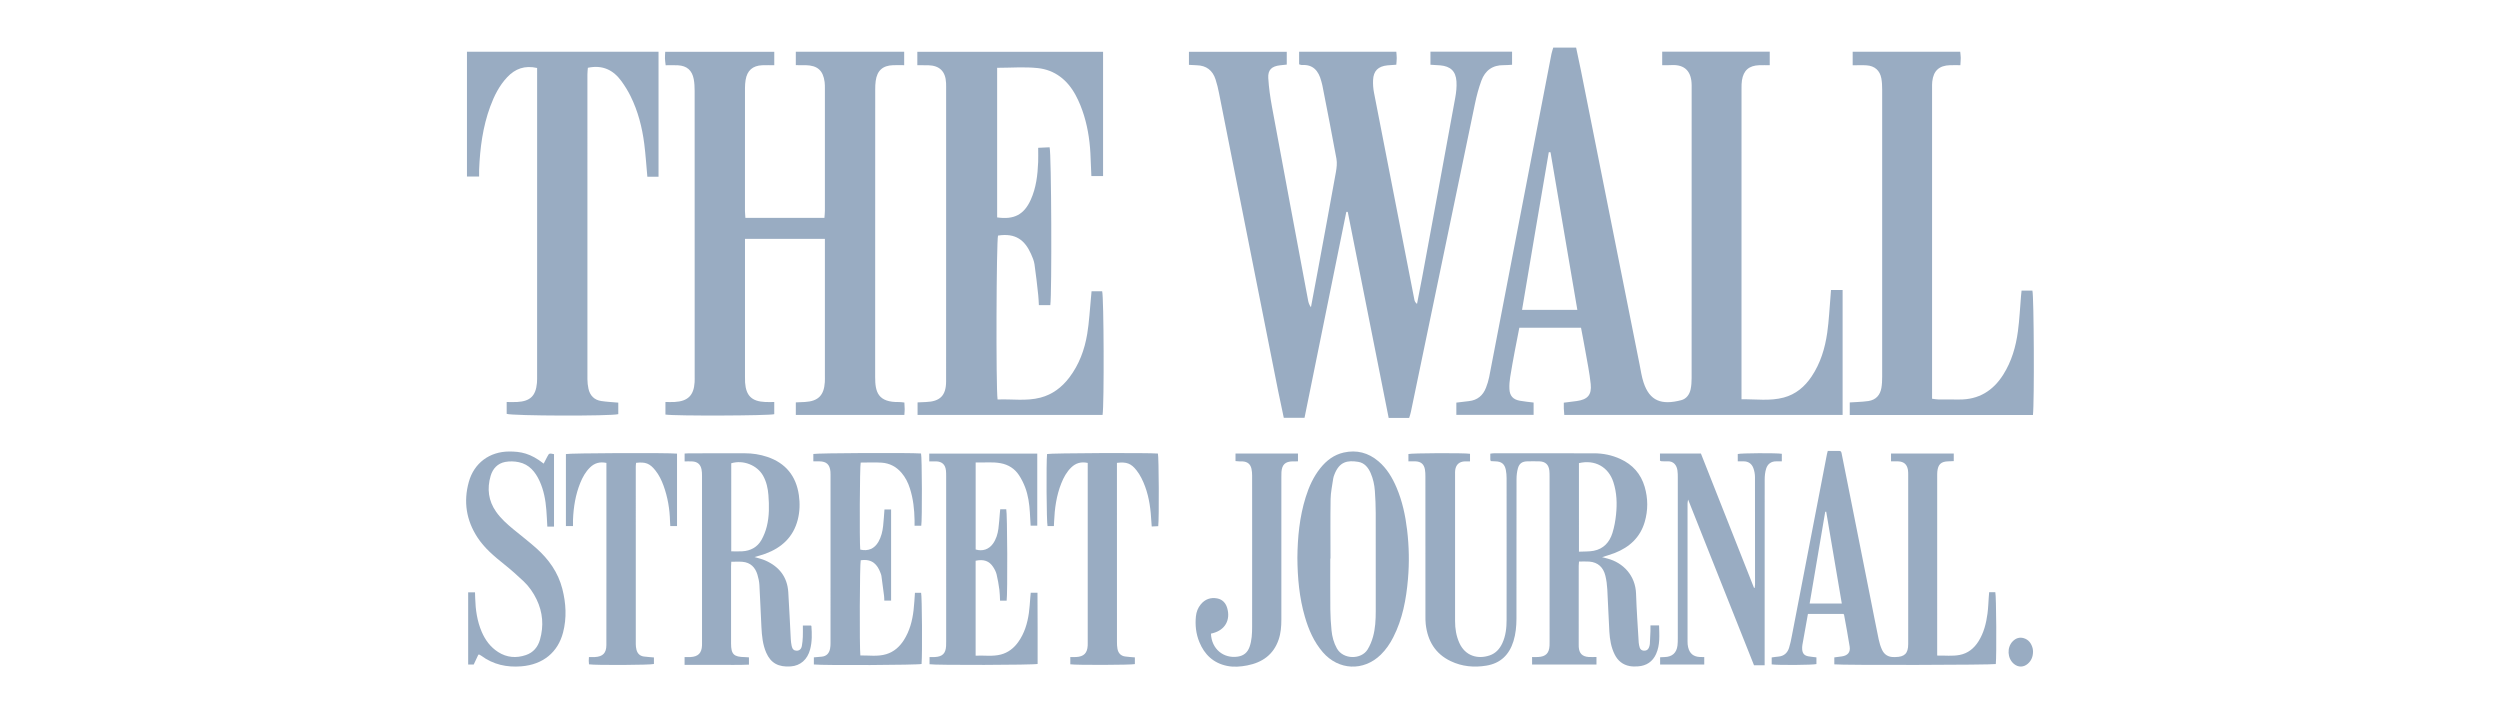 <?xml version="1.0" encoding="utf-8"?>
<!-- Generator: Adobe Illustrator 17.0.0, SVG Export Plug-In . SVG Version: 6.00 Build 0)  -->
<!DOCTYPE svg PUBLIC "-//W3C//DTD SVG 1.1//EN" "http://www.w3.org/Graphics/SVG/1.1/DTD/svg11.dtd">
<svg version="1.1" id="Layer_1" xmlns="http://www.w3.org/2000/svg" xmlns:xlink="http://www.w3.org/1999/xlink" x="0px" y="0px"
	 width="210px" height="60px" viewBox="0 0 210 60" enable-background="new 0 0 210 60" xml:space="preserve">
<g>
	<g id="TC9Aiw.tif">
		<g>
			<path fill="#99ACC2" d="M118.307,38.755c0-0.235,0-0.424,0-0.616c0.254-0.08,4.673-0.103,5.174-0.021c0,0.194,0,0.392,0,0.637
				c-0.165,0-0.304-0.006-0.442,0.001c-0.466,0.023-0.738,0.271-0.802,0.733c-0.016,0.116-0.011,0.233-0.011,0.35
				c0,4.106,0,8.214,0,12.321c-0.002,0.641,0.096,1.261,0.36,1.847c0.49,1.087,1.536,1.394,2.552,1.045
				c0.504-0.175,0.836-0.545,1.057-1.021c0.289-0.623,0.359-1.29,0.359-1.965c0.004-2.247,0.002-4.494,0.002-6.741
				c0-1.718,0.002-3.437-0.002-5.154c-0.002-0.23-0.017-0.466-0.062-0.692c-0.103-0.51-0.369-0.717-0.888-0.726
				c-0.127-0.003-0.252-0.012-0.376-0.019c-0.02-0.06-0.041-0.094-0.042-0.13c-0.003-0.154-0.001-0.31-0.001-0.495
				c0.105-0.013,0.203-0.033,0.3-0.033c2.803-0.002,5.605-0.002,8.408,0.002c0.771,0,1.514,0.154,2.216,0.475
				c1.032,0.471,1.726,1.25,2.045,2.343c0.284,0.978,0.287,1.966,0.004,2.942c-0.379,1.3-1.274,2.122-2.506,2.608
				c-0.334,0.133-0.683,0.227-1.076,0.355c0.177,0.046,0.313,0.082,0.449,0.118c1.316,0.344,2.356,1.421,2.404,2.957
				c0.044,1.367,0.143,2.733,0.223,4.099c0.009,0.14,0.044,0.28,0.084,0.416c0.048,0.166,0.177,0.254,0.346,0.265
				c0.181,0.011,0.335-0.057,0.413-0.228c0.047-0.104,0.084-0.22,0.093-0.333c0.025-0.359,0.038-0.721,0.05-1.082
				c0.006-0.15,0.001-0.303,0.001-0.478c0.259,0,0.472,0,0.724,0c0.021,0.821,0.094,1.634-0.252,2.402
				c-0.291,0.646-0.809,0.989-1.513,1.038c-0.229,0.016-0.469,0.019-0.694-0.022c-0.584-0.105-1.004-0.444-1.27-0.976
				c-0.301-0.602-0.406-1.252-0.447-1.91c-0.07-1.186-0.105-2.373-0.173-3.559c-0.022-0.385-0.071-0.773-0.162-1.146
				c-0.17-0.696-0.61-1.128-1.348-1.188c-0.278-0.021-0.562-0.004-0.867-0.004c-0.01,0.132-0.024,0.243-0.024,0.356
				c-0.002,2.208-0.001,4.416-0.001,6.625c0,0.065-0.002,0.13,0.003,0.194c0.034,0.533,0.288,0.801,0.819,0.841
				c0.215,0.017,0.433,0.002,0.67,0.002c0,0.236,0,0.423,0,0.633c-1.811,0-3.599,0-5.408,0c0-0.205,0-0.392,0-0.63
				c0.174,0,0.337,0.008,0.501-0.001c0.649-0.034,0.932-0.316,0.965-0.963c0.006-0.117,0.004-0.233,0.004-0.35
				c0-4.61,0-9.222-0.002-13.832c0-0.168,0-0.336-0.017-0.503c-0.05-0.504-0.33-0.771-0.831-0.787
				c-0.336-0.011-0.672-0.007-1.008-0.002c-0.431,0.006-0.686,0.166-0.803,0.584c-0.082,0.293-0.115,0.609-0.116,0.915
				c-0.01,2.234-0.005,4.469-0.005,6.703c0,1.666,0.001,3.332-0.001,4.998c-0.001,0.648-0.059,1.289-0.253,1.912
				c-0.354,1.138-1.084,1.855-2.28,2.05c-1.029,0.168-2.036,0.076-2.985-0.376c-1.309-0.622-1.948-1.714-2.104-3.12
				c-0.025-0.23-0.024-0.464-0.024-0.696c-0.001-3.901-0.001-7.802-0.003-11.703c0-0.192-0.006-0.388-0.038-0.578
				c-0.08-0.453-0.337-0.67-0.795-0.688C118.709,38.748,118.519,38.755,118.307,38.755z M132.632,46.341
				c0.446-0.023,0.853,0,1.239-0.075c0.827-0.158,1.331-0.721,1.573-1.493c0.156-0.5,0.25-1.026,0.304-1.549
				c0.096-0.915,0.065-1.831-0.222-2.718c-0.414-1.289-1.556-1.918-2.895-1.604C132.632,41.358,132.632,43.816,132.632,46.341z"/>
			<path fill="#99ACC2" d="M151.866,51.572c-0.161,0.896-0.314,1.746-0.465,2.598c-0.021,0.126-0.028,0.257-0.017,0.385
				c0.027,0.34,0.187,0.517,0.521,0.577c0.214,0.039,0.434,0.056,0.675,0.086c0,0.188,0,0.376,0,0.564
				c-0.267,0.08-3.179,0.105-3.758,0.028c0-0.181,0-0.368,0-0.585c0.178-0.023,0.364-0.055,0.553-0.07
				c0.469-0.038,0.766-0.299,0.904-0.729c0.104-0.329,0.173-0.673,0.238-1.015c0.562-2.9,1.12-5.801,1.68-8.7
				c0.422-2.192,0.846-4.384,1.269-6.574c0.014-0.073,0.038-0.146,0.067-0.261c0.324,0,0.645-0.001,0.964,0.002
				c0.178,0.003,0.186,0.141,0.212,0.27c0.149,0.759,0.304,1.518,0.455,2.276c0.635,3.188,1.27,6.377,1.903,9.565
				c0.246,1.239,0.486,2.48,0.743,3.719c0.062,0.3,0.154,0.602,0.283,0.879c0.191,0.408,0.534,0.616,0.995,0.605
				c0.04-0.001,0.079,0,0.117,0c0.78-0.007,1.082-0.303,1.084-1.078c0.003-1.757,0.001-3.513,0.001-5.27
				c0-2.972,0-5.942-0.001-8.913c0-0.154,0.003-0.312-0.022-0.463c-0.078-0.465-0.347-0.695-0.821-0.714
				c-0.19-0.007-0.383-0.001-0.6-0.001c0-0.236,0-0.435,0-0.656c1.753,0,3.501,0,5.27,0c0,0.21,0,0.399,0,0.636
				c-0.159,0.007-0.309,0.015-0.457,0.019c-0.606,0.014-0.866,0.253-0.923,0.859c-0.012,0.128-0.011,0.258-0.011,0.387
				c-0.001,4.856-0.001,9.714-0.001,14.57c0,0.152,0,0.305,0,0.499c0.658-0.013,1.276,0.065,1.887-0.052
				c0.697-0.134,1.209-0.55,1.584-1.146c0.449-0.716,0.647-1.515,0.756-2.339c0.06-0.446,0.072-0.899,0.105-1.35
				c0.01-0.139,0.021-0.278,0.034-0.435c0.194,0,0.356,0,0.517,0c0.083,0.29,0.113,5.352,0.041,6.034
				c-0.27,0.08-12.973,0.108-13.565,0.026c0-0.181,0-0.366,0-0.585c0.207-0.026,0.421-0.05,0.634-0.082
				c0.491-0.074,0.73-0.344,0.656-0.823c-0.137-0.892-0.31-1.778-0.47-2.668c-0.004-0.022-0.027-0.042-0.053-0.078
				C153.874,51.572,152.885,51.572,151.866,51.572z M153.4,42.979c-0.028,0.005-0.054,0.009-0.082,0.013
				c-0.435,2.562-0.869,5.125-1.308,7.704c0.926,0,1.8,0,2.701,0C154.271,48.107,153.836,45.543,153.4,42.979z"/>
			<path fill="#99ACC2" d="M63.382,46.792c0.319,0.1,0.625,0.164,0.904,0.288c1.16,0.511,1.85,1.379,1.93,2.667
				c0.083,1.313,0.139,2.63,0.21,3.944c0.011,0.191,0.034,0.386,0.075,0.574c0.057,0.268,0.193,0.388,0.407,0.393
				c0.228,0.006,0.395-0.123,0.448-0.396c0.048-0.252,0.069-0.512,0.081-0.769c0.013-0.307,0.003-0.615,0.003-0.951
				c0.243,0,0.457,0,0.674,0c0.013,0.014,0.044,0.03,0.045,0.05c0.049,0.658,0.062,1.316-0.109,1.96
				c-0.228,0.857-0.817,1.368-1.626,1.427c-1.036,0.074-1.68-0.281-2.061-1.153c-0.3-0.687-0.365-1.422-0.404-2.156
				c-0.062-1.173-0.101-2.348-0.168-3.521c-0.017-0.293-0.079-0.59-0.164-0.871c-0.187-0.622-0.585-1.029-1.26-1.086
				c-0.303-0.025-0.608-0.004-0.939-0.004c-0.006,0.141-0.019,0.267-0.019,0.392c0,2.157-0.002,4.313,0,6.47
				c0,0.91,0.229,1.134,1.148,1.146c0.111,0.002,0.223,0.014,0.354,0.022c0,0.199,0,0.377,0,0.611
				c-0.888,0.044-1.786,0.012-2.681,0.019c-0.901,0.005-1.8,0.001-2.725,0.001c0-0.231,0-0.418,0-0.656
				c0.178,0,0.342,0.009,0.505-0.001c0.641-0.037,0.932-0.336,0.959-0.975c0.003-0.091,0.001-0.182,0.001-0.271
				c0-4.661,0-9.323-0.001-13.984c0-0.179-0.005-0.362-0.042-0.538c-0.086-0.424-0.349-0.643-0.781-0.664
				c-0.203-0.011-0.408-0.003-0.638-0.003c0-0.243,0-0.441,0-0.66c0.13-0.008,0.243-0.019,0.356-0.019
				c1.562-0.002,3.125,0,4.687-0.003c0.65-0.001,1.284,0.095,1.901,0.303c1.547,0.522,2.423,1.61,2.653,3.211
				c0.099,0.691,0.08,1.391-0.096,2.076c-0.375,1.452-1.346,2.339-2.709,2.846C64.012,46.617,63.712,46.691,63.382,46.792z
				 M61.424,46.313c0.333,0,0.628,0.014,0.921-0.003c0.705-0.039,1.275-0.346,1.623-0.963c0.193-0.343,0.341-0.725,0.438-1.107
				c0.221-0.87,0.21-1.764,0.141-2.653c-0.043-0.567-0.165-1.122-0.448-1.628c-0.497-0.887-1.676-1.35-2.675-1.044
				C61.424,41.359,61.424,43.807,61.424,46.313z"/>
			<path fill="#99ACC2" d="M108.98,46.844c0.018-1.679,0.174-3.408,0.7-5.086c0.276-0.881,0.649-1.713,1.231-2.438
				c0.514-0.641,1.143-1.121,1.958-1.306c1.093-0.245,2.07,0.011,2.922,0.735c0.706,0.599,1.165,1.374,1.521,2.212
				c0.483,1.137,0.74,2.331,0.885,3.553c0.164,1.376,0.192,2.754,0.072,4.133c-0.146,1.692-0.452,3.349-1.234,4.882
				c-0.276,0.544-0.616,1.043-1.055,1.471c-1.445,1.405-3.54,1.312-4.861-0.212c-0.752-0.868-1.193-1.893-1.509-2.979
				C109.145,50.211,108.993,48.57,108.98,46.844z M111.762,46.914c-0.006,0-0.013,0-0.018,0c0,1.42-0.01,2.842,0.004,4.263
				c0.005,0.592,0.043,1.187,0.1,1.776c0.05,0.528,0.187,1.038,0.449,1.51c0.536,0.961,2.055,0.95,2.582,0.092
				c0.198-0.324,0.35-0.692,0.452-1.06c0.196-0.698,0.231-1.424,0.232-2.148c0.004-2.751,0.006-5.502-0.002-8.253
				c-0.002-0.619-0.028-1.239-0.072-1.856c-0.038-0.515-0.144-1.021-0.354-1.5c-0.207-0.473-0.524-0.862-1.049-0.944
				c-0.887-0.141-1.572-0.036-1.997,1.068c-0.041,0.107-0.082,0.219-0.099,0.333c-0.081,0.573-0.209,1.146-0.219,1.723
				C111.743,43.582,111.762,45.248,111.762,46.914z"/>
			<path fill="#99ACC2" d="M68.365,55.816c0-0.208,0-0.395,0-0.598c0.237-0.021,0.452-0.037,0.667-0.059
				c0.405-0.042,0.62-0.289,0.694-0.67c0.029-0.15,0.038-0.308,0.038-0.462c0.002-4.714,0.002-9.429,0.001-14.143
				c0-0.09,0.001-0.182-0.008-0.271c-0.057-0.595-0.332-0.85-0.925-0.86c-0.166-0.003-0.331-0.001-0.512-0.001
				c0-0.239,0-0.428,0-0.618c0.291-0.08,8.068-0.116,9.047-0.042c0.082,0.267,0.102,5.604,0.018,6.072c-0.169,0-0.343,0-0.562,0
				c0-0.168,0.002-0.32,0-0.472c-0.016-0.907-0.114-1.803-0.393-2.671c-0.155-0.483-0.377-0.931-0.713-1.318
				c-0.437-0.504-0.993-0.793-1.647-0.839c-0.589-0.04-1.184-0.008-1.773-0.008c-0.078,0.289-0.106,6.627-0.037,7.31
				c0.667,0.152,1.195-0.072,1.529-0.658c0.235-0.411,0.342-0.863,0.393-1.327c0.05-0.447,0.074-0.899,0.113-1.386
				c0.171,0,0.353,0,0.557,0c0,2.549,0,5.088,0,7.653c-0.175,0-0.349,0-0.572,0c-0.004-0.121-0.002-0.259-0.019-0.393
				c-0.071-0.562-0.145-1.123-0.223-1.685c-0.012-0.088-0.049-0.173-0.081-0.258c-0.253-0.674-0.677-1.195-1.658-1.049
				c-0.081,0.264-0.11,7.327-0.029,7.994c0.724-0.012,1.458,0.11,2.173-0.106c0.645-0.195,1.122-0.62,1.481-1.184
				c0.489-0.769,0.713-1.626,0.816-2.519c0.057-0.472,0.076-0.948,0.115-1.453c0.168,0,0.341,0,0.518,0
				c0.077,0.274,0.108,5.153,0.038,5.978C77.14,55.866,69.217,55.906,68.365,55.816z"/>
			<path fill="#99ACC2" d="M78.057,38.755c0-0.243,0-0.434,0-0.651c3.017,0,6.03,0,9.073,0c0,2.013,0,4.021,0,6.055
				c-0.181,0-0.354,0-0.557,0c-0.021-0.384-0.041-0.754-0.064-1.125c-0.044-0.711-0.14-1.415-0.391-2.084
				c-0.136-0.358-0.31-0.712-0.52-1.031c-0.363-0.551-0.889-0.888-1.544-1.009c-0.691-0.128-1.383-0.038-2.098-0.062
				c0,2.463,0,4.886,0,7.309c0.573,0.174,1.109-0.005,1.454-0.488c0.269-0.379,0.397-0.812,0.458-1.263
				c0.059-0.434,0.082-0.873,0.12-1.309c0.009-0.101,0.019-0.2,0.032-0.317c0.186,0,0.348,0,0.506,0
				c0.091,0.283,0.119,7.137,0.032,7.677c-0.169,0-0.344,0-0.553,0c-0.017-0.311-0.016-0.618-0.057-0.92
				c-0.06-0.434-0.13-0.867-0.234-1.291c-0.054-0.22-0.167-0.435-0.293-0.626c-0.331-0.505-0.794-0.661-1.468-0.518
				c0,2.637,0,5.278,0,7.973c0.722-0.035,1.429,0.087,2.125-0.096c0.611-0.161,1.081-0.532,1.448-1.04
				c0.526-0.731,0.775-1.568,0.901-2.446c0.062-0.433,0.082-0.872,0.119-1.31c0.011-0.125,0.024-0.25,0.036-0.393
				c0.185,0,0.348,0,0.567,0c0.022,2.001,0.005,3.995,0.011,5.981c-0.295,0.094-8.622,0.115-9.079,0.025c0-0.183,0-0.369,0-0.604
				c0.167,0,0.318,0.008,0.469-0.002c0.618-0.037,0.884-0.304,0.921-0.916c0.009-0.129,0.007-0.258,0.007-0.388
				c0-4.623,0-9.246-0.001-13.869c0-0.168,0.001-0.337-0.018-0.503c-0.054-0.487-0.325-0.739-0.812-0.759
				C78.456,38.749,78.266,38.755,78.057,38.755z"/>
			<path fill="#99ACC2" d="M139.438,38.698c0-0.199,0-0.389,0-0.601c1.148,0,2.278,0,3.439,0c1.486,3.759,2.973,7.521,4.459,11.282
				c0.021-0.001,0.044-0.001,0.064-0.002c0.008-0.093,0.023-0.185,0.023-0.275c0.001-3.009,0.005-6.018-0.005-9.026
				c0-0.253-0.049-0.517-0.135-0.753c-0.137-0.372-0.424-0.576-0.835-0.57c-0.151,0.002-0.304,0.001-0.476,0.001
				c0-0.236,0-0.426,0-0.617c0.265-0.077,3.251-0.096,3.701-0.018c0,0.194,0,0.393,0,0.634c-0.166,0-0.306,0.004-0.443,0
				c-0.449-0.012-0.751,0.218-0.876,0.623c-0.09,0.29-0.119,0.607-0.12,0.913c-0.007,5.024-0.004,10.048-0.004,15.071
				c0,0.166,0,0.331,0,0.525c-0.311,0-0.587,0-0.892,0c-0.917-2.306-1.838-4.617-2.758-6.929c-0.914-2.301-1.829-4.601-2.78-6.996
				c-0.024,0.166-0.047,0.242-0.047,0.318c-0.002,3.875-0.002,7.749,0.001,11.624c0,0.152,0.011,0.311,0.047,0.459
				c0.131,0.547,0.451,0.804,1.014,0.829c0.103,0.006,0.205,0.002,0.342,0.002c0,0.216,0,0.412,0,0.631c-1.234,0-2.455,0-3.707,0
				c0-0.191,0-0.378,0-0.612c0.124-0.006,0.259-0.014,0.396-0.019c0.617-0.021,0.984-0.347,1.062-0.961
				c0.025-0.205,0.027-0.412,0.027-0.619c0.002-4.493,0.002-8.987,0-13.481c0-0.206,0-0.415-0.03-0.618
				c-0.057-0.392-0.289-0.795-0.854-0.763c-0.167,0.01-0.337-0.002-0.504-0.008C139.524,38.742,139.501,38.725,139.438,38.698z"/>
			<path fill="#99ACC2" d="M54.93,55.225c0,0.194,0,0.372,0,0.55c-0.26,0.09-4.906,0.118-5.454,0.028
				c-0.007-0.093-0.02-0.191-0.021-0.29c-0.001-0.09,0.007-0.179,0.015-0.319c0.176,0,0.339,0.007,0.501-0.002
				c0.665-0.035,0.961-0.333,0.964-1.001c0.005-1.95,0.003-3.899,0.003-5.85c0-2.996,0-5.992,0-8.987c0-0.153,0-0.306,0-0.47
				c-0.546-0.114-0.992,0.008-1.371,0.377c-0.378,0.368-0.628,0.817-0.823,1.299c-0.402,0.993-0.569,2.034-0.612,3.098
				c-0.006,0.166-0.001,0.332-0.001,0.531c-0.21,0-0.393,0-0.595,0c0-2.024,0-4.035,0-6.047c0.263-0.084,8.57-0.12,9.334-0.037
				c0,2.017,0,4.036,0,6.087c-0.173,0-0.346,0-0.567,0c-0.007-0.128-0.017-0.264-0.021-0.399c-0.025-1.026-0.193-2.027-0.544-2.995
				c-0.169-0.463-0.382-0.903-0.692-1.29c-0.466-0.581-0.823-0.72-1.614-0.63c-0.01,0.093-0.027,0.191-0.027,0.289
				c-0.001,4.985-0.001,9.971,0.001,14.955c0.001,0.153,0.021,0.31,0.058,0.458c0.08,0.316,0.286,0.52,0.613,0.566
				C54.355,55.185,54.636,55.198,54.93,55.225z"/>
			<path fill="#99ACC2" d="M93.823,38.88c0,0.162,0,0.303,0,0.443c0,4.868,0,9.736,0.002,14.604c0,0.192,0.007,0.389,0.042,0.577
				c0.066,0.35,0.272,0.586,0.635,0.64c0.265,0.041,0.534,0.052,0.827,0.077c0,0.189,0,0.378,0,0.564
				c-0.281,0.076-4.951,0.095-5.423,0.016c0-0.182,0-0.367,0-0.61c0.171,0,0.334,0.009,0.497-0.001
				c0.642-0.036,0.931-0.328,0.964-0.971c0.004-0.078,0.002-0.155,0.002-0.232c0-4.895,0-9.788,0-14.683c0-0.139,0-0.277,0-0.419
				c-0.561-0.119-1.006,0.013-1.385,0.382c-0.389,0.377-0.64,0.841-0.836,1.336c-0.411,1.032-0.558,2.115-0.604,3.217
				c-0.004,0.114-0.011,0.229-0.017,0.372c-0.186,0-0.359,0-0.534,0c-0.084-0.27-0.117-5.379-0.039-6.054
				c0.276-0.08,8.554-0.115,9.311-0.04c0.079,0.271,0.106,5.452,0.027,6.101c-0.165,0.008-0.338,0.016-0.547,0.026
				c-0.028-0.392-0.048-0.761-0.083-1.129c-0.095-1.022-0.312-2.015-0.782-2.937c-0.116-0.229-0.255-0.45-0.413-0.652
				C95.011,38.926,94.639,38.785,93.823,38.88z"/>
			<path fill="#99ACC2" d="M45.669,38.944c0.111-0.216,0.204-0.398,0.299-0.578c0.159-0.301,0.161-0.301,0.569-0.217
				c0,2.016,0,4.036,0,6.083c-0.193,0-0.365,0-0.562,0c-0.027-0.471-0.044-0.933-0.082-1.392c-0.065-0.841-0.216-1.665-0.571-2.437
				c-0.354-0.769-0.867-1.396-1.736-1.579c-0.37-0.079-0.778-0.09-1.149-0.021c-0.633,0.12-1.043,0.555-1.223,1.169
				c-0.315,1.075-0.191,2.094,0.464,3.024c0.398,0.565,0.911,1.02,1.438,1.457c0.646,0.533,1.314,1.045,1.941,1.602
				c1.042,0.928,1.828,2.035,2.179,3.407c0.312,1.219,0.38,2.447,0.059,3.676c-0.428,1.641-1.667,2.688-3.504,2.834
				c-1.224,0.099-2.361-0.146-3.364-0.891c-0.052-0.038-0.11-0.066-0.167-0.098c-0.009-0.004-0.025,0.002-0.079,0.009
				c-0.12,0.256-0.249,0.532-0.388,0.828c-0.147,0-0.296,0-0.467,0c0-2.02,0-4.028,0-6.065c0.184,0,0.357,0,0.575,0
				c0.005,0.167,0.011,0.329,0.015,0.492c0.028,0.975,0.164,1.93,0.551,2.833c0.298,0.69,0.729,1.275,1.371,1.688
				c0.736,0.473,1.525,0.533,2.336,0.258c0.62-0.21,1.006-0.669,1.183-1.289c0.331-1.163,0.243-2.298-0.284-3.391
				c-0.273-0.564-0.627-1.076-1.078-1.505c-0.534-0.506-1.084-0.995-1.659-1.453c-0.831-0.664-1.64-1.343-2.228-2.242
				c-0.943-1.445-1.188-3.012-0.726-4.668c0.442-1.582,1.74-2.543,3.384-2.551C43.735,37.924,44.561,38.069,45.669,38.944z"/>
			<path fill="#99ACC2" d="M101.72,53.225c0.047,1.28,1.049,2.114,2.261,1.93c0.501-0.076,0.816-0.352,0.981-0.817
				c0.192-0.545,0.215-1.112,0.216-1.681c0.004-2.402,0.002-4.805,0.002-7.206c0-1.833,0.001-3.668-0.002-5.501
				c-0.001-0.192-0.013-0.389-0.055-0.575c-0.089-0.393-0.337-0.59-0.736-0.616c-0.104-0.008-0.207-0.001-0.311-0.005
				c-0.088-0.004-0.176-0.014-0.293-0.024c0-0.213,0-0.41,0-0.632c1.746,0,3.482,0,5.247,0c0,0.204,0,0.403,0,0.656
				c-0.154,0-0.305-0.002-0.456,0.001c-0.614,0.013-0.89,0.276-0.932,0.895c-0.01,0.141-0.008,0.283-0.008,0.426
				c0,3.989,0,7.98,0,11.971c0,0.57-0.044,1.137-0.229,1.68c-0.433,1.265-1.37,1.923-2.64,2.169c-0.56,0.107-1.13,0.155-1.693,0.039
				c-1.142-0.235-1.895-0.944-2.328-2.006c-0.284-0.695-0.363-1.422-0.286-2.166c0.038-0.367,0.168-0.703,0.402-0.99
				c0.357-0.439,0.829-0.61,1.38-0.508c0.445,0.085,0.721,0.382,0.846,0.813c0.291,1.007-0.182,1.836-1.197,2.105
				C101.841,53.194,101.792,53.206,101.72,53.225z"/>
			<path fill="#99ACC2" d="M170.774,54.715c0.001,0.445-0.139,0.779-0.439,1.041c-0.355,0.308-0.803,0.312-1.161,0.016
				c-0.559-0.46-0.611-1.386-0.106-1.901c0.255-0.261,0.569-0.368,0.918-0.267c0.419,0.122,0.649,0.442,0.757,0.854
				C170.767,54.557,170.769,54.662,170.774,54.715z"/>
		</g>
	</g>
	<g>
		<path fill="#99ACC2" d="M139.624,5.475c0-0.417,0-0.758,0-1.134c3.021,0,6.011,0,9.034,0c0,0.376,0,0.717,0,1.136
			c-0.323,0-0.607-0.009-0.889,0.001c-0.854,0.032-1.313,0.435-1.446,1.27c-0.034,0.218-0.035,0.443-0.035,0.665
			c-0.002,8.491-0.002,16.981-0.002,25.473c0,0.194,0,0.389,0,0.653c1.227-0.015,2.397,0.164,3.551-0.146
			c1.009-0.271,1.764-0.909,2.338-1.769c0.746-1.114,1.125-2.367,1.312-3.671c0.146-1.032,0.193-2.078,0.282-3.117
			c0.013-0.15,0.022-0.3,0.036-0.477c0.338,0,0.64,0,0.975,0c0,3.505,0,6.981,0,10.498c-7.806,0-15.573,0-23.379,0
			c-0.017-0.2-0.034-0.371-0.04-0.541c-0.007-0.153-0.002-0.306-0.002-0.491c0.392-0.048,0.738-0.088,1.083-0.137
			c0.911-0.126,1.271-0.504,1.178-1.428c-0.096-0.946-0.295-1.885-0.458-2.825c-0.109-0.629-0.234-1.256-0.356-1.905
			c-1.728,0-3.411,0-5.182,0c-0.127,0.653-0.261,1.319-0.387,1.985c-0.132,0.722-0.27,1.441-0.382,2.164
			c-0.053,0.328-0.079,0.665-0.064,0.995c0.026,0.582,0.306,0.887,0.886,0.99c0.368,0.068,0.741,0.099,1.146,0.15
			c0,0.345,0,0.668,0,1.034c-2.169,0-4.312,0-6.49,0c0-0.352,0-0.673,0-1.028c0.361-0.043,0.708-0.089,1.057-0.126
			c0.714-0.077,1.183-0.474,1.434-1.127c0.113-0.288,0.206-0.588,0.266-0.892c1.343-6.953,2.68-13.906,4.019-20.86
			c0.401-2.093,0.805-4.185,1.212-6.277c0.033-0.171,0.095-0.339,0.153-0.54c0.623,0,1.239,0,1.92,0
			c0.132,0.629,0.271,1.25,0.395,1.875c1.646,8.251,3.292,16.502,4.938,24.753c0.1,0.5,0.171,1.011,0.33,1.493
			c0.516,1.578,1.52,1.924,3.165,1.497c0.435-0.112,0.699-0.479,0.791-0.916c0.063-0.302,0.083-0.617,0.083-0.927
			c0.004-8.112,0.003-16.225,0.003-24.337c0-0.089,0-0.178,0-0.267c-0.005-1.153-0.557-1.767-1.713-1.7
			C140.146,5.486,139.904,5.475,139.624,5.475z M132.497,26.028c-0.76-4.462-1.506-8.85-2.253-13.237
			c-0.048-0.003-0.097-0.006-0.145-0.009c-0.752,4.4-1.503,8.8-2.247,13.247C129.409,26.028,130.91,26.028,132.497,26.028z"/>
		<path fill="#99ACC2" d="M118.37,35.104c-0.572,0-1.122,0-1.722,0c-1.148-5.779-2.293-11.543-3.437-17.307
			c-0.041,0.001-0.08,0.001-0.12,0.001c-1.169,5.756-2.335,11.512-3.511,17.297c-0.572,0-1.121,0-1.742,0
			c-0.156-0.737-0.321-1.491-0.472-2.245c-0.972-4.877-1.938-9.755-2.908-14.634c-0.687-3.462-1.369-6.927-2.059-10.387
			c-0.077-0.392-0.17-0.783-0.294-1.162c-0.246-0.759-0.774-1.167-1.586-1.186c-0.195-0.004-0.394-0.019-0.648-0.033
			c0-0.371,0-0.712,0-1.099c2.714,0,5.438,0,8.217,0c0,0.334,0,0.675,0,1.076c-0.176,0.02-0.367,0.039-0.56,0.06
			c-0.701,0.078-1.034,0.379-0.993,1.073c0.049,0.816,0.167,1.632,0.315,2.436c0.999,5.415,2.017,10.826,3.03,16.238
			c0.035,0.193,0.095,0.381,0.24,0.576c0.185-0.987,0.373-1.975,0.556-2.963c0.516-2.793,1.037-5.588,1.54-8.385
			c0.064-0.364,0.111-0.758,0.047-1.117c-0.372-2.053-0.78-4.1-1.179-6.149c-0.024-0.13-0.066-0.257-0.099-0.387
			c-0.221-0.858-0.693-1.412-1.631-1.344c-0.061,0.004-0.123-0.032-0.227-0.062c0-0.338,0-0.678,0-1.058c2.72,0,5.419,0,8.164,0
			c0.014,0.189,0.035,0.36,0.035,0.53c0,0.172-0.021,0.345-0.036,0.562c-0.265,0.019-0.505,0.031-0.743,0.054
			c-0.782,0.078-1.176,0.464-1.208,1.237c-0.015,0.352,0.01,0.714,0.078,1.06c1.125,5.798,2.257,11.594,3.392,17.389
			c0.023,0.122,0.078,0.238,0.221,0.353c0.145-0.746,0.295-1.491,0.433-2.237c0.93-5.022,1.859-10.043,2.775-15.067
			c0.084-0.455,0.136-0.93,0.105-1.388c-0.056-0.86-0.502-1.269-1.36-1.347c-0.261-0.023-0.524-0.032-0.825-0.051
			c0-0.377,0-0.719,0-1.098c2.283,0,4.544,0,6.856,0c0,0.342,0,0.684,0,1.099c-0.223,0.012-0.46,0.037-0.696,0.034
			c-0.943-0.017-1.572,0.451-1.883,1.306c-0.228,0.622-0.401,1.271-0.535,1.921c-1.8,8.628-3.59,17.258-5.383,25.888
			C118.484,34.759,118.424,34.924,118.37,35.104z"/>
		<path fill="#99ACC2" d="M62.613,18.299c2.244,0,4.417,0,6.639,0c0.014-0.217,0.039-0.41,0.039-0.604
			c0.001-3.422,0.001-6.845,0-10.269c0-0.177,0-0.356-0.022-0.532c-0.124-0.975-0.601-1.398-1.593-1.419
			c-0.262-0.006-0.523-0.001-0.828-0.001c0-0.411,0-0.752,0-1.13c3.032,0,6.045,0,9.103,0c0,0.356,0,0.698,0,1.131
			c-0.319,0-0.624-0.009-0.928,0.001c-0.877,0.031-1.344,0.449-1.465,1.323c-0.033,0.241-0.04,0.486-0.04,0.731
			c-0.001,8.046,0.004,16.092-0.005,24.138c-0.001,1.228,0.208,2.149,2.038,2.104c0.126-0.003,0.254,0.026,0.417,0.041
			c0.01,0.205,0.026,0.379,0.026,0.551c0,0.151-0.017,0.302-0.028,0.491c-3.051,0-6.061,0-9.117,0c0-0.342,0-0.663,0-1.054
			c0.254-0.012,0.514-0.018,0.772-0.034c1.107-0.065,1.596-0.557,1.664-1.668c0.012-0.178,0.006-0.356,0.006-0.534
			c0-3.578,0-7.157,0-10.735c0-0.239,0-0.479,0-0.767c-2.255,0-4.44,0-6.712,0c0,0.255,0,0.494,0,0.732c0,3.624,0,7.246,0,10.871
			c0,0.153-0.003,0.31,0.008,0.464c0.079,1.114,0.563,1.587,1.688,1.638c0.239,0.012,0.479,0.001,0.763,0.001
			c0,0.381,0,0.702,0,1.024c-0.486,0.128-8.32,0.159-9.141,0.031c0-0.313,0-0.633,0-1.056c0.261,0,0.52,0.013,0.776-0.002
			c1.111-0.062,1.609-0.557,1.674-1.658c0.011-0.178,0.006-0.355,0.006-0.533c0-7.98,0-15.959-0.003-23.938
			c0-0.331-0.015-0.668-0.076-0.993c-0.142-0.743-0.58-1.118-1.326-1.16c-0.328-0.018-0.659-0.003-1.032-0.003
			c-0.024-0.224-0.055-0.393-0.059-0.561c-0.006-0.174,0.012-0.349,0.021-0.568c3.055,0,6.086,0,9.161,0c0,0.355,0,0.696,0,1.126
			c-0.354,0-0.682-0.011-1.008,0.002c-0.812,0.036-1.272,0.444-1.4,1.241c-0.034,0.217-0.052,0.441-0.052,0.663
			c-0.003,3.445-0.002,6.89-0.002,10.335C62.579,17.894,62.6,18.068,62.613,18.299z"/>
		<path fill="#99ACC2" d="M88.227,25.633c-0.324,0-0.609,0-0.962,0c-0.018-0.297-0.023-0.58-0.055-0.859
			c-0.095-0.858-0.185-1.719-0.312-2.574c-0.045-0.301-0.17-0.599-0.297-0.879c-0.508-1.122-1.263-1.769-2.766-1.532
			c-0.139,0.454-0.185,12.737-0.038,13.769c1.196-0.053,2.411,0.156,3.609-0.159c1.006-0.264,1.791-0.865,2.414-1.684
			c0.826-1.087,1.286-2.336,1.506-3.662c0.166-1.003,0.216-2.028,0.316-3.043c0.018-0.172,0.032-0.345,0.049-0.545
			c0.321,0,0.606,0,0.891,0c0.141,0.467,0.177,9.539,0.034,10.392c-5.16,0-10.326,0-15.54,0c0-0.337,0-0.659,0-1.056
			c0.229-0.011,0.463-0.021,0.698-0.031c1.192-0.041,1.697-0.542,1.699-1.734c0.005-4.223,0.002-8.446,0.002-12.668
			c0-3.912,0-7.824,0-11.735c-0.001-0.222,0.006-0.445-0.005-0.666c-0.044-0.971-0.542-1.462-1.504-1.487
			c-0.285-0.008-0.569-0.001-0.91-0.001c0-0.404,0-0.745,0-1.127c5.189,0,10.376,0,15.602,0c0,3.485,0,6.94,0,10.437
			c-0.33,0-0.626,0-0.982,0c-0.021-0.507-0.049-0.988-0.063-1.472c-0.035-1.227-0.195-2.438-0.554-3.611
			c-0.182-0.591-0.414-1.176-0.708-1.718c-0.682-1.267-1.739-2.116-3.18-2.269c-1.112-0.118-2.25-0.023-3.411-0.023
			c0,4.2,0,8.386,0,12.567c1.42,0.204,2.256-0.233,2.819-1.473c0.458-1.009,0.584-2.089,0.627-3.182
			c0.013-0.373,0.001-0.747,0.001-1.192c0.381-0.017,0.677-0.031,0.96-0.044C88.319,12.889,88.364,24.633,88.227,25.633z"/>
		<path fill="#99ACC2" d="M42.561,34.764c0-0.309,0-0.613,0-0.995c0.314,0,0.599,0.014,0.881-0.002
			c1.092-0.058,1.563-0.512,1.661-1.594c0.018-0.222,0.014-0.443,0.014-0.667c0.001-8.334,0.001-16.668,0.001-25.002
			c0-0.263,0-0.526,0-0.794c-1.04-0.235-1.845,0.062-2.517,0.779c-0.667,0.71-1.091,1.563-1.423,2.464
			c-0.628,1.707-0.857,3.487-0.932,5.292c-0.006,0.175-0.001,0.35-0.001,0.583c-0.353,0-0.667,0-1.02,0c0-3.493,0-6.969,0-10.483
			c5.373,0,10.715,0,16.092,0c0,3.513,0,6.988,0,10.499c-0.337,0-0.635,0-0.94,0c-0.086-0.945-0.144-1.853-0.258-2.752
			c-0.177-1.395-0.526-2.749-1.151-4.014c-0.216-0.436-0.475-0.855-0.76-1.25c-0.683-0.945-1.585-1.396-2.827-1.134
			c-0.013,0.178-0.038,0.371-0.038,0.564c-0.002,8.534-0.002,17.07,0.001,25.604c0,0.264,0.032,0.532,0.087,0.79
			c0.127,0.579,0.49,0.947,1.079,1.035c0.456,0.07,0.921,0.09,1.426,0.135c0,0.323,0,0.645,0,0.967
			C51.315,34.963,43.014,34.938,42.561,34.764z"/>
		<path fill="#99ACC2" d="M170.767,34.862c-5.137,0-10.24,0-15.388,0c0-0.353,0-0.674,0-1.057c0.217-0.013,0.432-0.021,0.646-0.037
			c0.309-0.022,0.621-0.031,0.925-0.081c0.625-0.098,0.98-0.494,1.087-1.101c0.054-0.305,0.065-0.619,0.065-0.93
			c0.003-8.047,0.004-16.095,0-24.143c0-0.31-0.013-0.625-0.069-0.929c-0.123-0.666-0.559-1.048-1.238-1.096
			c-0.372-0.025-0.746-0.004-1.17-0.004c0-0.42,0-0.76,0-1.14c3.006,0,5.998,0,9.034,0c0.015,0.179,0.042,0.348,0.044,0.517
			c0.001,0.174-0.019,0.349-0.032,0.614c-0.305,0-0.587-0.008-0.868,0.001c-0.916,0.029-1.391,0.464-1.493,1.371
			c-0.021,0.176-0.016,0.355-0.016,0.533c0,8.493,0,16.986,0,25.478c0,0.197,0,0.394,0,0.636c0.207,0.024,0.374,0.06,0.543,0.061
			c0.578,0.008,1.157,0,1.735,0.004c1.638,0.016,2.847-0.733,3.703-2.093c0.701-1.108,1.059-2.348,1.229-3.634
			c0.134-0.987,0.178-1.988,0.263-2.983c0.011-0.13,0.026-0.26,0.044-0.436c0.316,0,0.615,0,0.911,0
			C170.85,24.901,170.893,33.735,170.767,34.862z"/>
	</g>
</g>
</svg>
